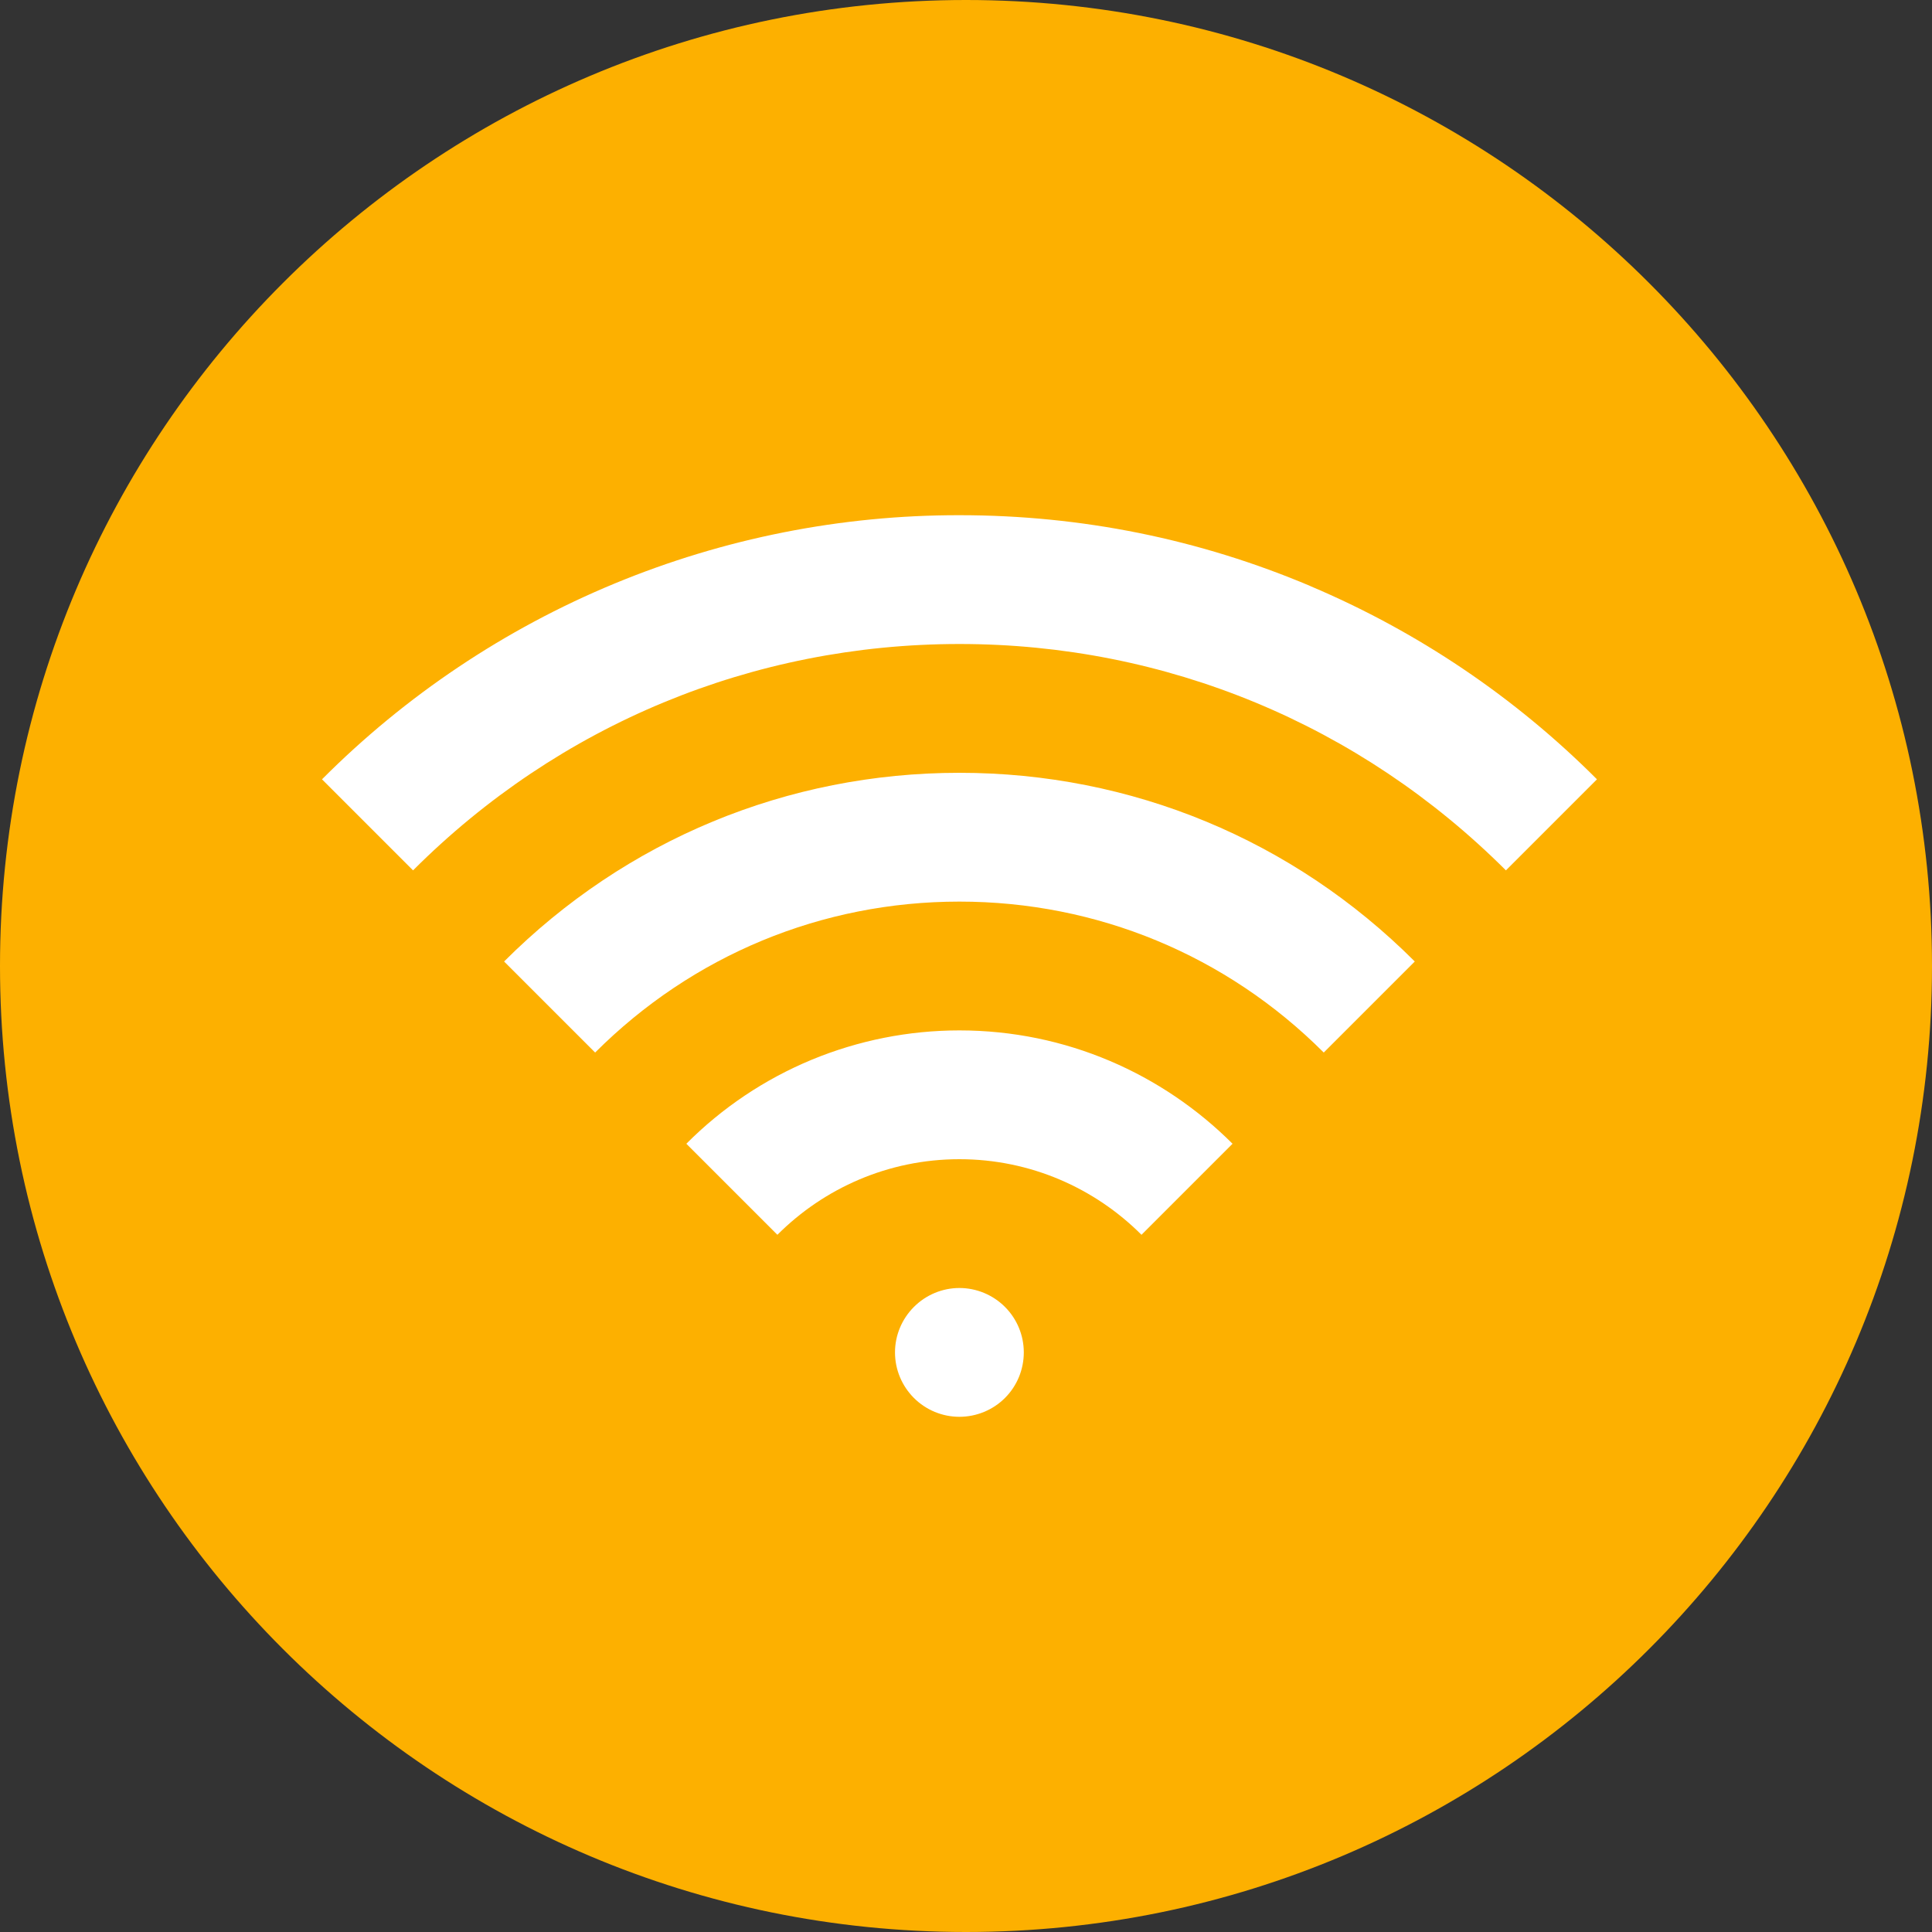 <svg width="24" height="24" viewBox="0 0 24 24" fill="none" xmlns="http://www.w3.org/2000/svg">
<rect x="0" y="0" width="24" height="24" fill="#333333" stroke="none"/>
<path d="M0 12C0 5.373 5.373 0 12 0V0C18.627 0 24 5.373 24 12V12C24 18.627 18.627 24 12 24V24C5.373 24 0 18.627 0 12V12Z" fill="#FDB000"/>
<g clip-path="url(#clip0_1949_41201)">
<path d="M11.918 12.8C13.242 12.8 14.441 13.339 15.311 14.208L14.18 15.339C13.601 14.76 12.801 14.4 11.918 14.4C11.036 14.4 10.236 14.76 9.657 15.339L8.526 14.208C8.971 13.761 9.499 13.407 10.082 13.165C10.664 12.924 11.288 12.8 11.918 12.8ZM6.262 11.944C7.773 10.432 9.782 9.6 11.918 9.6C14.055 9.6 16.064 10.432 17.575 11.944L16.444 13.075C15.235 11.866 13.628 11.2 11.918 11.2C10.209 11.2 8.602 11.866 7.393 13.075L6.262 11.944ZM16.278 7.281C17.609 7.844 18.818 8.659 19.838 9.681L18.707 10.812C16.893 9 14.483 8 11.919 8C9.355 8 6.944 8.999 5.131 10.812L4 9.681C5.039 8.639 6.273 7.813 7.632 7.25C8.992 6.687 10.449 6.398 11.92 6.4C13.432 6.4 14.898 6.696 16.28 7.281H16.278ZM11.118 16.8C11.118 16.588 11.203 16.385 11.353 16.235C11.503 16.085 11.706 16 11.918 16C12.13 16 12.334 16.085 12.484 16.235C12.634 16.385 12.718 16.588 12.718 16.8C12.718 17.013 12.634 17.216 12.484 17.366C12.334 17.516 12.13 17.6 11.918 17.6C11.706 17.6 11.503 17.516 11.353 17.366C11.203 17.216 11.118 17.013 11.118 16.8Z" fill="white"/>
</g>
<defs>
<clipPath id="clip0_1949_41201">
<rect width="16" height="16" fill="white" transform="translate(4 4)"/>
</clipPath>
</defs>
</svg>
